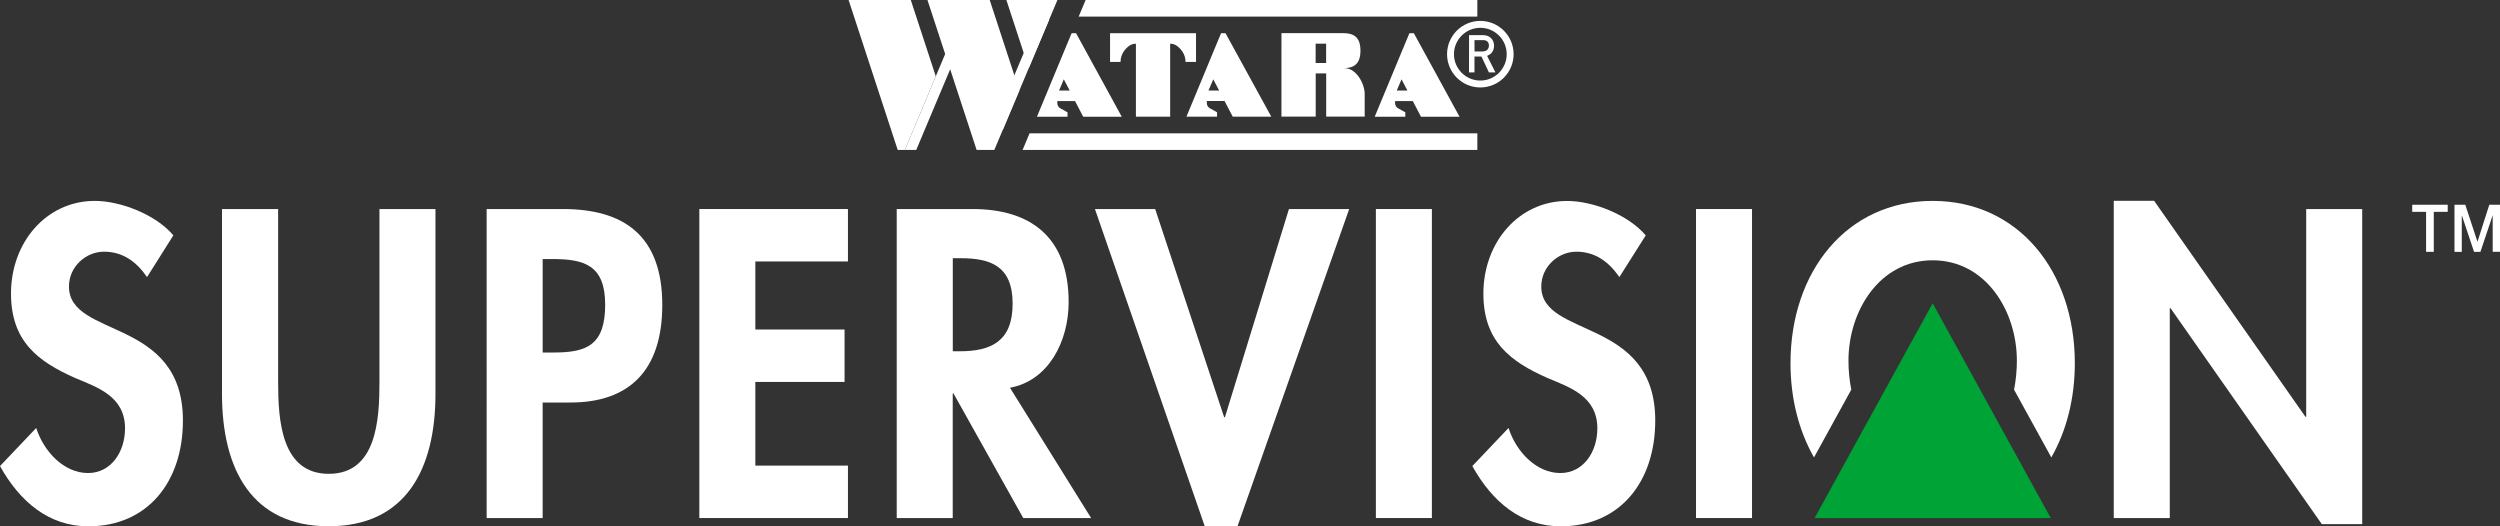 <?xml version="1.0" encoding="utf-8"?>
<!-- Generator: Adobe Illustrator 26.0.3, SVG Export Plug-In . SVG Version: 6.00 Build 0)  -->
<svg version="1.1" id="Layer_1" xmlns="http://www.w3.org/2000/svg" xmlns:xlink="http://www.w3.org/1999/xlink" x="0px" y="0px"
	 viewBox="0 0 3839 808.2" style="enable-background:new 0 0 3839 808.2;" xml:space="preserve">
<rect x="0" y="0" width="3839" height="808.2" fill="#333333" stroke="none"/>
<style type="text/css">
	.st0{fill:#FFFFFF;}
	.st1{fill:#FF0000;}
	.st2{fill:#00A336;}
	.st3{fill:#00FFFE;}
</style>
<g>
	<g>
		<path class="st0" d="M225.8,425.5c-16.4-23.9-37.5-39-66.1-39c-27.5,0-53.8,22.7-53.8,53.5c0,79.9,175,46.6,175,205.8
			c0,95-55,162.4-145.1,162.4c-60.9,0-105.3-37.8-135.8-92.5l55.6-58.5c11.7,36.5,42.7,69.2,79.6,69.2c35.1,0,56.8-32.1,56.8-68.6
			c0-49.1-42.1-62.9-76.7-77.4c-56.9-25.3-98.4-56.1-98.4-129.7c0-78.7,54.4-142.2,128.7-142.2c39.2,0,93.6,20.8,120.6,52.9
			L225.8,425.5z"/>
		<path class="st0" d="M341.1,321h86v265.6c0,58.5,4.7,141,77.8,141c73.2,0,77.8-82.4,77.8-141V321h86v283.8
			c0,115.8-45.6,203.3-163.9,203.3c-118.2,0-163.9-87.5-163.9-203.3V321H341.1z"/>
		<path class="st0" d="M833.3,795.5h-86V321h117c92.5,0,152.7,39.6,152.7,147.3c0,100.7-50.9,149.8-141,149.8h-42.7V795.5z
			 M833.3,541.3h17.6c50.9,0,78.4-12,78.4-73.6c0-61-32.8-69.9-80.8-69.9h-15.2V541.3z"/>
		<path class="st0" d="M1159.9,401.6V506h137v80.5h-137V715h142.2v80.5h-228.2V321h228.2v80.5h-142.2V401.6z"/>
		<path class="st0" d="M1675.5,795.5h-104.2l-107.1-191.3h-1.2v191.3h-86V321h116.5c87.2,0,147.5,41.5,147.5,142.9
			c0,60.4-31,120.8-90.1,131.5L1675.5,795.5z M1463.1,539.4h11.1c47.4,0,80.8-15.1,80.8-73c0-58.5-34.5-69.9-80.2-69.9h-11.7
			L1463.1,539.4L1463.1,539.4z"/>
		<path class="st0" d="M1879.8,640.7h1.2l98.3-319.7h92.5l-171.5,487.1H1850L1681.4,321h92.5L1879.8,640.7z"/>
		<path class="st0" d="M2198.8,795.5h-86V321h86V795.5z"/>
		<path class="st0" d="M2486.7,425.5c-16.4-23.9-37.5-39-66.1-39c-27.5,0-53.8,22.7-53.8,53.5c0,79.9,175,46.6,175,205.8
			c0,95-55,162.4-145.1,162.4c-60.9,0-105.3-37.8-135.8-92.5l55.6-58.5c11.7,36.5,42.7,69.2,79.6,69.2c35.1,0,56.8-32.1,56.8-68.6
			c0-49.1-42.1-62.9-76.7-77.4c-56.8-25.2-98.3-56-98.3-129.6c0-78.7,54.4-142.2,128.7-142.2c39.2,0,93.6,20.8,120.6,52.9
			L2486.7,425.5z"/>
		<path class="st0" d="M2690.4,795.5h-86V321h86V795.5z"/>
		<path class="st0" d="M3245.9,308.4h62L3540.2,640h1.2V321h86v483.9h-62l-232.3-331.6h-1.2v322.2h-86V308.4z"/>
		<path class="st0" d="M2842.8,598.4c-2.9-15-4.3-30.1-4.3-44.5c0-76.8,48-154.2,129.3-154.2s129.3,77.4,129.3,154.2
			c0,14.5-1.4,29.6-4.3,44.5l57.2,104c23.3-40.7,36.1-90.5,36.1-144.7c0-141-86.6-249.2-218.3-249.2s-218.3,108.2-218.3,249.2
			c0,54.2,12.8,104,36.1,144.7L2842.8,598.4z"/>
		<polygon class="st2" points="2967.8,465.7 2786.5,795.5 3149.1,795.5 		"/>
	</g>
	<g>
		<path class="st0" d="M3704.2,314.4h54.5v10.9h-21.4v61.4h-11.8v-61.4h-21.3V314.4z"/>
		<path class="st0" d="M3769.1,314.4h16.6l18.6,56.6h0.2l18.1-56.6h16.4v72.3h-11.2V331h-0.2l-18.7,55.8h-9.7l-18.7-55.8h-0.2v55.8
			h-11.2L3769.1,314.4L3769.1,314.4z"/>
	</g>
	<g>
		<g>
			<polygon class="st0" points="1623.8,0 1545.4,0 1579.7,104.7 			"/>
		</g>
		<polyline class="st0" points="1529.4,182.7 1600,14.9 1610.7,31.2 1605,44.6 1540,199.2 		"/>
		<polyline class="st0" points="1389.5,230.2 1480,14.9 1490.7,31.2 1407,230.2 		"/>
		<g>
			<polygon class="st0" points="1303.1,0 1378.5,230.2 1389.5,230.2 1437,117.2 1398.6,0 			"/>
		</g>
		<polygon class="st0" points="1526.9,230.2 1565.3,139 1519.8,0 1424.2,0 1499.7,230.2 		"/>
		<polygon class="st0" points="2268.6,25.5 1656.4,25.5 1667.1,0 2268.6,0 		"/>
		<polygon class="st0" points="2268.6,230.2 1570.3,230.2 1581,204.7 2268.6,204.7 		"/>
		<g>
			<path class="st0" d="M1652.4,51h-6.8l-4.2,10l-49.1,118.3h47v-6.8l-11.1-6.2c-2.9-1.6-4.6-4.6-4.6-7.9v-3.2h27.2l12.6,24.1h59.2
				L1652.4,51z M1626.3,139l7.3-17.2l9,17.2H1626.3z"/>
		</g>
		<g>
			<path class="st0" d="M1881.9,51h-6.8l-4.2,10l-49,118.2h47v-6.8l-11.1-6.2c-2.9-1.6-4.6-4.6-4.6-7.9v-3.2h27.2l12.6,24.1h59.2
				L1881.9,51z M1855.8,139l7.3-17.2l9,17.2H1855.8z"/>
		</g>
		<g>
			<path class="st0" d="M2171.1,51h-6.8l-4.2,10L2111,179.3h47v-6.8l-11.1-6.2c-2.9-1.6-4.6-4.6-4.6-7.9v-3.2h27.2l12.6,24.1h59.2
				L2171.1,51z M2144.9,139l7.3-17.2l9,17.2H2144.9z"/>
		</g>
		<path class="st0" d="M1720.7,51h-16.1v16.1v28h16.1c0-12.1,7.2-20,12.6-24.2c3.1-2.5,7-3.8,11-3.8l0,0v112.1h52.6V67.1l0,0
			c4,0,7.9,1.3,11,3.8c5.4,4.2,12.6,12.1,12.6,24.2h16.1v-28V51.3V51H1720.7z"/>
		<path class="st0" d="M2065.2,104.7h-3c14.8,0,26.9-4.5,26.9-26.9l0,0c0-22.4-12-26.9-26.9-26.9h-25.7l0,0h-68.7v15.5V67v112.1
			h52.6v-66.4h16.1v66.4h59.1v-34.9C2095.5,127.5,2082,104.7,2065.2,104.7z M2020.3,67.1h16.1v29.6h-16.1V67.1z"/>
		<g>
			<path class="st0" d="M2255.9,54h21.6c4.6,0,8.4,1.3,11.3,3.8c3.5,2.9,5.3,6.9,5.5,12.2c-0.1,7.8-3.7,13-10.7,15.8l12.8,25.4h-10
				l-11.5-24.4h-10.7v24.4h-8.4L2255.9,54L2255.9,54z M2264.3,79h12.7c3.1-0.1,5.5-1,7.1-2.8c1.5-1.7,2.3-3.8,2.3-6.3
				c-0.1-3-1-5.2-2.8-6.5c-1.4-1.2-3.5-1.8-6.2-1.8h-13.2L2264.3,79L2264.3,79z"/>
		</g>
		<path class="st0" d="M2273.2,42.7c22.3,0,40.5,18.2,40.5,40.5s-18.2,40.5-40.5,40.5s-40.5-18.2-40.5-40.5S2250.9,42.7,2273.2,42.7
			 M2273.2,32.1c-28.2,0-51.1,22.9-51.1,51.1s22.9,51.1,51.1,51.1c28.2,0,51.1-22.9,51.1-51.1S2301.4,32.1,2273.2,32.1L2273.2,32.1z
			"/>
	</g>
</g>
</svg>
